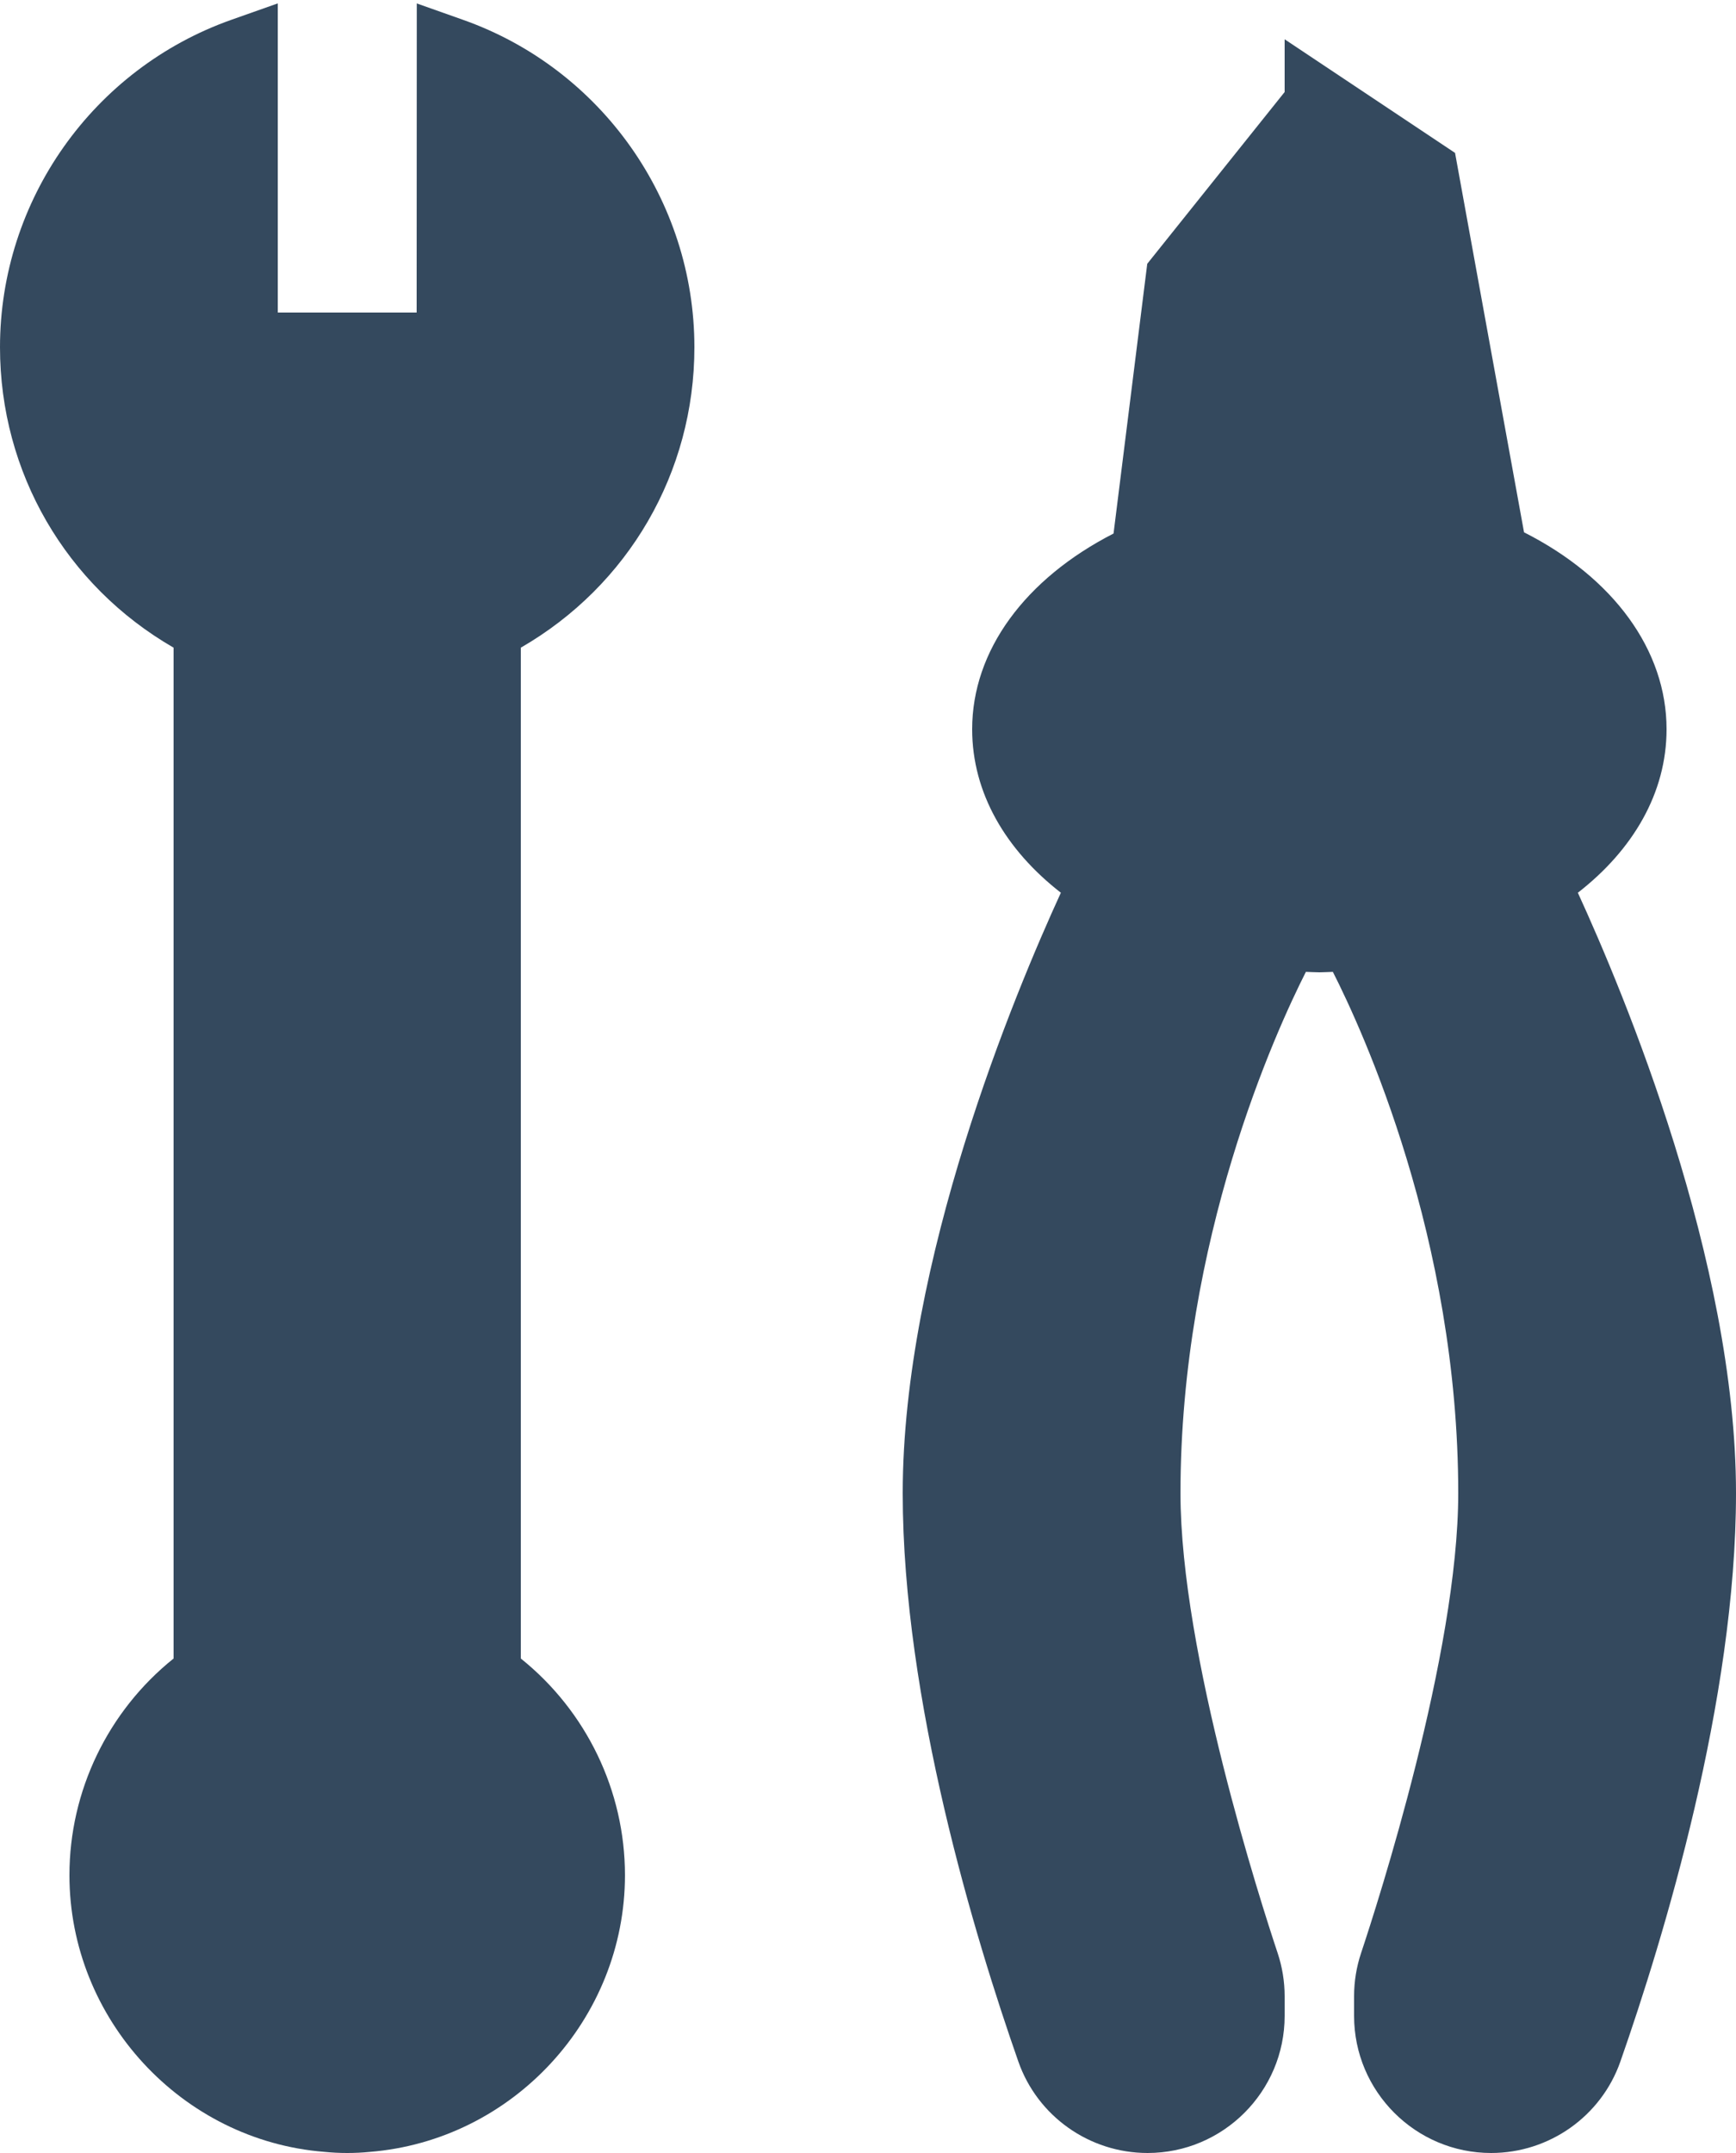 <?xml version="1.0" encoding="UTF-8"?>
<svg width="50px" height="62px" viewBox="0 0 50 62" version="1.1" xmlns="http://www.w3.org/2000/svg" xmlns:xlink="http://www.w3.org/1999/xlink">
    <!-- Generator: Sketch 48.2 (47327) - http://www.bohemiancoding.com/sketch -->
    <title>if_Car-Accessories_8_2178886</title>
    <desc>Created with Sketch.</desc>
    <defs></defs>
    <g id="Page-1" stroke="none" stroke-width="1" fill="none" fill-rule="evenodd">
        <g id="if_Car-Accessories_8_2178886" fill="#34495E" fill-rule="nonzero">
            <path d="M48,21 C48,18.727 46.476,16.636 43.895,15.329 L41.908,4.403 L37,1.131 L37,2.65 L33.043,7.596 L32.072,15.364 C29.519,16.672 28,18.739 28,21 C28,22.832 28.965,24.473 30.555,25.708 C29.229,28.598 26,36.321 26,43 C26,48.964 28.086,55.814 29.33,59.366 C29.881,60.941 31.377,62 33.053,62 C35.229,62 37,60.229 37,58.053 L37,57.487 C37,57.063 36.932,56.643 36.797,56.238 C36.33,54.837 34,47.619 34,43 C34,35.688 36.755,29.678 37.612,27.987 C37.742,27.99 37.869,28 38,28 C38.132,28 38.259,27.99 38.389,27.987 C39.246,29.675 42,35.668 42,43 C42,47.619 39.67,54.837 39.203,56.238 C39.068,56.642 39,57.062 39,57.486 L39,58.052 C39,60.229 40.771,62 42.947,62 C44.622,62 46.119,60.941 46.67,59.366 C47.914,55.814 50,48.964 50,43 C50,36.321 46.771,28.598 45.445,25.708 C47.035,24.473 48,22.832 48,21 Z" id="Shape"></path>
            <path d="M15,47.76 L15,18.651 C18.1,16.864 20,13.604 20,10 C20,5.771 17.323,1.981 13.337,0.571 L12.004,0.099 L12,9 L8,9 L8,0.098 L6.667,0.569 C2.679,1.979 0,5.769 0,10 C0,13.604 1.9,16.864 5,18.651 L5,47.76 C3.112,49.274 2,51.569 2,54 C2,58.14 5.232,61.64 9.338,61.967 C9.556,61.989 9.776,62 10,62 C10.224,62 10.444,61.989 10.642,61.969 C14.768,61.64 18,58.14 18,54 C18,51.569 16.888,49.274 15,47.76 Z" id="Shape"></path>
        </g>
    </g>
</svg>